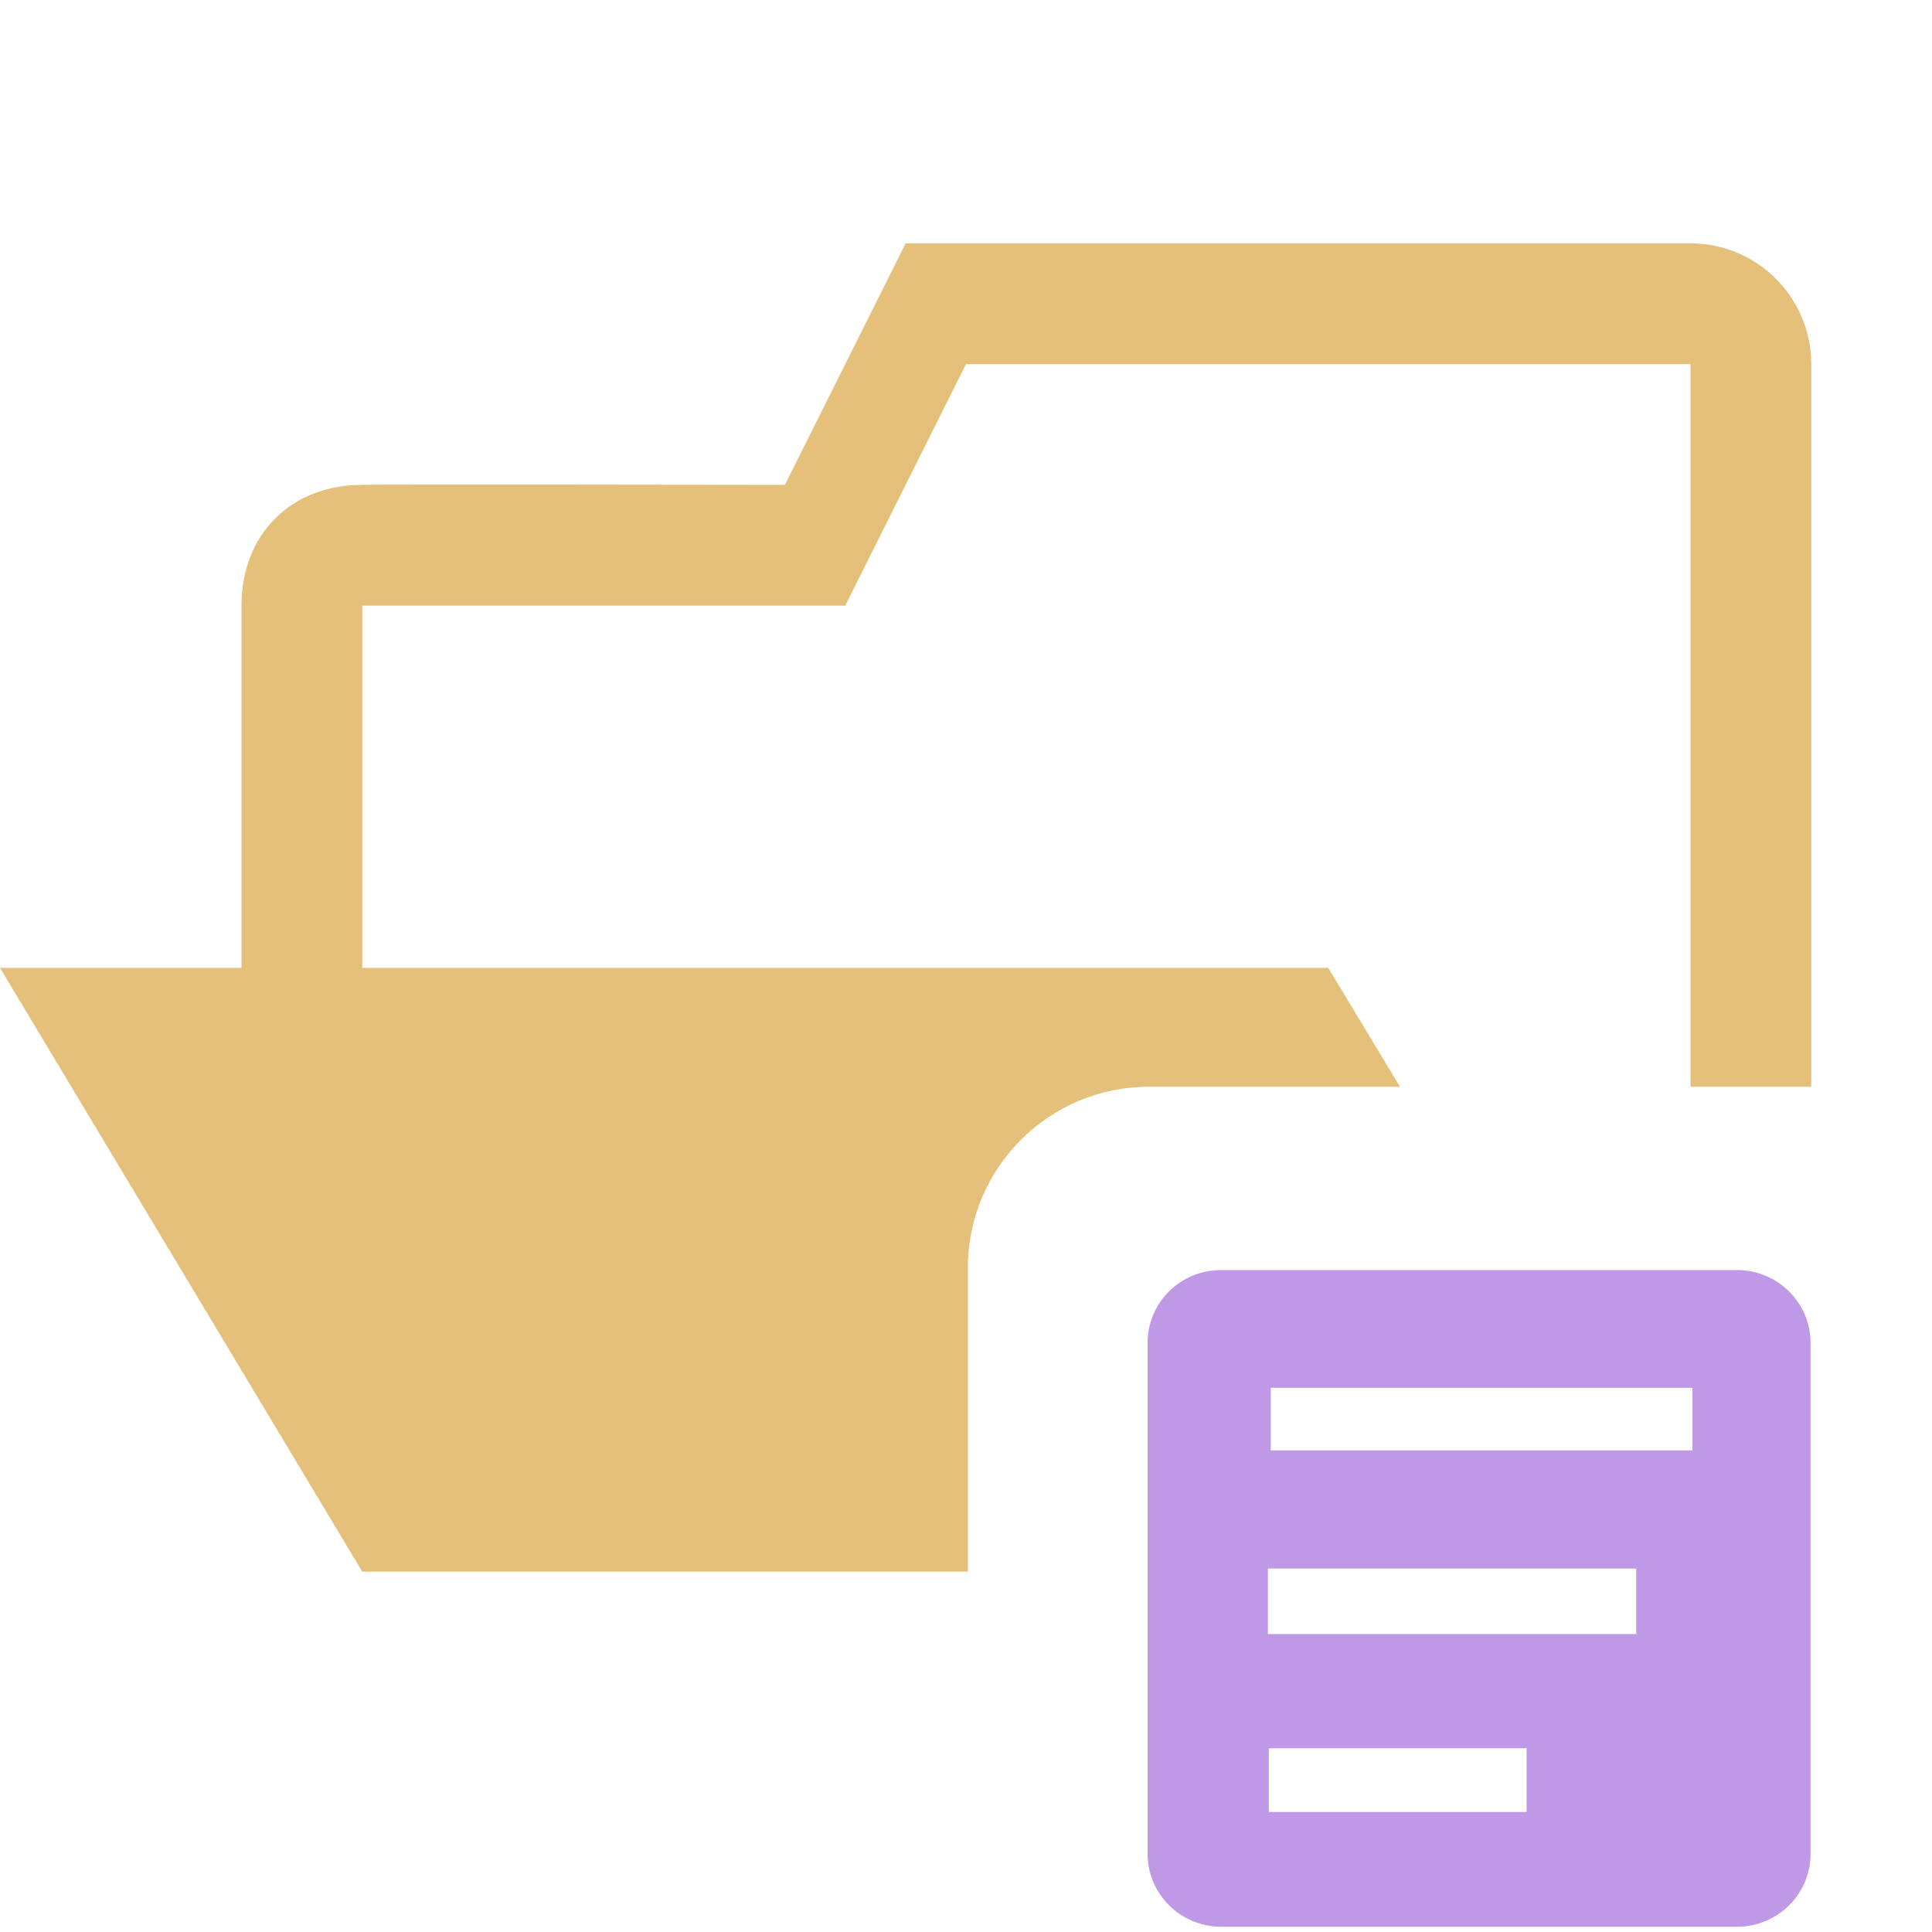 <?xml version="1.0" encoding="UTF-8" standalone="no"?>
<!DOCTYPE svg PUBLIC "-//W3C//DTD SVG 1.1//EN" "http://www.w3.org/Graphics/SVG/1.1/DTD/svg11.dtd">
<!-- Created with Vectornator (http://vectornator.io/) -->
<svg height="100%" stroke-miterlimit="10" style="fill-rule:nonzero;clip-rule:evenodd;stroke-linecap:round;stroke-linejoin:round;" version="1.1" viewBox="0 0 32 32" width="100%" xml:space="preserve" xmlns="http://www.w3.org/2000/svg" xmlns:xlink="http://www.w3.org/1999/xlink">
<defs>
<path d="M24.94 21.083L20.672 23.547C20.512 23.639 20.414 23.81 20.414 23.994L20.414 28.925C20.414 29.109 20.512 29.279 20.672 29.371L24.941 31.837C25.1 31.929 25.297 31.929 25.456 31.837L29.725 29.371C29.884 29.279 29.982 29.109 29.982 28.925L29.982 23.994C29.982 23.81 29.884 23.639 29.724 23.547L25.456 21.083C25.376 21.037 25.287 21.014 25.198 21.014C25.108 21.014 25.019 21.037 24.939 21.083" id="Fill"/>
<path d="M24.94 21.083L20.672 23.547C20.512 23.639 20.414 23.81 20.414 23.994L20.414 28.925C20.414 29.109 20.512 29.279 20.672 29.371L24.941 31.837C25.1 31.929 25.297 31.929 25.456 31.837L29.725 29.371C29.884 29.279 29.982 29.109 29.982 28.925L29.982 23.994C29.982 23.81 29.884 23.639 29.724 23.547L25.456 21.083C25.376 21.037 25.287 21.014 25.198 21.014C25.108 21.014 25.019 21.037 24.939 21.083" id="Fill_2"/>
</defs>
<clipPath id="ArtboardFrame">
<rect height="32" width="32" x="0" y="0"/>
</clipPath>
<g clip-path="url(#ArtboardFrame)" id="Untitled">
<g opacity="0">
<path d="M20.266 30.33C20.266 30.633 20.539 30.879 20.876 30.879L28.188 30.879C28.525 30.879 28.798 30.633 28.798 30.33C28.798 30.215 28.755 30.105 28.688 30.018L25.141 24.491L25.141 22.105L23.922 22.105L23.922 24.491L20.376 30.018C20.309 30.105 20.266 30.215 20.266 30.33M20.876 31.975C19.866 31.975 19.047 31.239 19.047 30.33C19.047 30.001 19.157 29.694 19.352 29.436L22.704 24.194L22.704 23.202C22.367 23.202 22.094 22.956 22.094 22.654L22.094 22.105C22.094 21.5 22.64 21.009 23.313 21.009L25.751 21.009C26.424 21.009 26.97 21.5 26.97 22.105L26.97 22.654C26.97 22.956 26.697 23.202 26.36 23.202L26.36 24.194L29.712 29.436C29.907 29.694 30.017 30.001 30.017 30.33C30.017 31.239 29.198 31.975 28.188 31.975L20.876 31.975M19.966 30.012L23.122 24.946L23.485 22.965L23.558 21.862L24.789 21.48L25.792 21.797L25.872 23.464L26.012 24.863L27.646 27.068L29.254 29.443L29.646 30.793L27.658 31.515C27.658 31.515 21 31.47 20.974 31.47C20.947 31.47 19.904 30.836 19.904 30.836L19.966 30.012Z" fill="#aa87cc" fill-rule="nonzero" opacity="1" stroke="none"/>
</g>
<path d="M24.409 21.015C21.313 21.014 18.805 23.52 18.805 26.613C18.805 29.059 20.374 31.139 22.558 31.902C22.853 31.976 22.808 31.767 22.808 31.625L22.808 30.654C21.109 30.853 21.04 29.729 20.926 29.541C20.696 29.148 20.151 29.048 20.314 28.86C20.701 28.661 21.095 28.91 21.552 29.585C21.882 30.075 22.527 29.992 22.854 29.911C22.925 29.616 23.078 29.354 23.288 29.15C21.528 28.834 20.794 27.76 20.794 26.483C20.794 25.863 20.999 25.294 21.399 24.834C21.144 24.077 21.423 23.428 21.46 23.332C22.188 23.267 22.944 23.853 23.003 23.899C23.416 23.788 23.888 23.729 24.416 23.729C24.947 23.729 25.42 23.79 25.837 23.903C25.979 23.795 26.68 23.292 27.356 23.353C27.392 23.45 27.665 24.083 27.424 24.831C27.83 25.291 28.037 25.866 28.037 26.487C28.037 27.766 27.298 28.842 25.533 29.152C25.838 29.452 26.01 29.863 26.01 30.291L26.01 31.7C26.02 31.812 26.01 31.924 26.198 31.924C28.415 31.176 30.011 29.082 30.011 26.615C30.011 23.52 27.502 21.015 24.409 21.015Z" fill="#b7bbd4" fill-rule="nonzero" opacity="0" stroke="none"/>
<path d="M27.632 21.015L22.81 25.449L20.115 23.417L19.001 24.066L21.657 26.507L19.001 28.948L20.115 29.598L22.81 27.567L27.632 31.998L29.985 30.856L29.985 22.157L27.632 21.015ZM27.632 23.931L27.632 29.082L24.214 26.506L27.632 23.931Z" fill="#2196f3" fill-rule="nonzero" opacity="0" stroke="none"/>
<g opacity="0">
<path d="M26.323 30.35L27.631 31.997L31.992 26.508L27.631 21.017L26.323 22.665L29.377 26.508L26.323 30.35ZM24.687 22.665L23.378 21.017L19.017 26.508L23.378 31.998L24.687 30.35L21.633 26.508L24.687 22.665Z" fill="#88cc7e" fill-rule="nonzero" opacity="1" stroke="none"/>
</g>
<path d="M23.002 20.985L23 24.93C23 24.93 18.995 29.03 18.962 31.889L30.001 31.884C29.991 29.022 26 24.961 26 24.961L26 20.985L23.002 20.985Z" fill="#e65c75" fill-rule="nonzero" opacity="0" stroke="none"/>
<g opacity="0">
<use fill="#88cc7e" fill-rule="evenodd" opacity="1" stroke="none" xlink:href="#Fill"/>
<clipPath id="ClipPath">
<use xlink:href="#Fill"/>
</clipPath>
<g clip-path="url(#ClipPath)">
<path d="M34.295 23.129L22.267 17.233L16.099 29.814L28.127 35.711L34.295 23.129Z" fill="#88cc7e" fill-rule="evenodd" opacity="1" stroke="none"/>
</g>
</g>
<g opacity="0">
<use fill="#bfbfbf" fill-rule="evenodd" opacity="1" stroke="none" xlink:href="#Fill_2"/>
<clipPath id="ClipPath_2">
<use xlink:href="#Fill_2"/>
</clipPath>
<g clip-path="url(#ClipPath_2)">
<path d="M34.295 23.129L22.267 17.233L16.099 29.814L28.127 35.711L34.295 23.129Z" fill="#3e68ff" fill-rule="evenodd" opacity="1" stroke="none"/>
</g>
</g>
<path d="M15 4.031L13 8.031C13 8.031 6 8.02 6 8.031C4.827 8.031 4 8.841 4 10.031L4 16.031L0 16.031L6 26.031L16.031 26.031L16.031 21C16.031 19.343 17.374 18 19.031 18L23.188 18L22 16.031L6 16.031L6 10.031L14 10.031L16 6.031L28 6.031L28 18L30 18L30 6.031C30 4.926 29.104 4.031 28 4.031C28 4.031 15 4.031 15 4.031Z" fill="#e5c07b" fill-rule="nonzero" opacity="1" stroke="none"/>
<path d="M15 4.031L12.969 8C12.969 8 6 8.02 6 8.031C4.828 8.031 3.969 8.841 3.969 10.031L4 24C4 25.194 4.821 26.031 6.031 26.031L16.031 26.031L16.031 21C16.031 19.343 17.374 18 19.031 18L30 18L30 6C30.001 5.47 29.781 4.968 29.406 4.594C29.032 4.219 28.529 4.03 28 4.031L15 4.031ZM16 6.031L28 6.031L28 8L15 8L16 6.031Z" fill="#e5c07b" fill-rule="nonzero" opacity="0" stroke="none"/>
<path d="M28.004 4.02C28.534 4.019 29.042 4.229 29.416 4.603C29.791 4.978 30 5.486 29.999 6.015L29.992 24.023C29.992 25.18 29.168 26.02 28.004 26.02L28.004 6.02L16.004 6.02L14.994 8.012L29.038 8.002L28.004 26.02L6.017 26.02C4.807 26.02 3.986 25.207 3.986 24.014L3.98 10.043C3.98 8.853 4.834 8.019 6.006 8.019C6.006 8.008 12.974 7.987 12.974 7.987L15.006 4.019L28.006 4.019L28.004 4.02Z" fill="#4d9be9" fill-rule="nonzero" opacity="0" stroke="none"/>
<path d="M28.011 4.039C29.115 4.039 30.006 4.929 30.006 6.034L30.011 24.039C30.034 24.576 29.831 25.098 29.451 25.478C29.07 25.858 28.548 26.062 28.011 26.039L28.011 6.039L16.011 6.039L14.011 10.039L6.011 10.039L6.011 16.039L22.011 16.039L28.011 26.039L6.011 26.039L0.011 16.039L4.011 16.039L4.011 10.039C4.011 8.849 4.838 8.039 6.011 8.039C6.011 8.028 13.011 8.039 13.011 8.039L15.011 4.039C15.011 4.039 28.011 4.039 28.011 4.039Z" fill="#4d9be9" fill-rule="nonzero" opacity="0" stroke="none"/>
<path d="M27.209 16.011L21.521 21.242L18.342 18.845L17.028 19.61L20.162 22.49L17.028 25.369L18.342 26.136L21.521 23.74L27.209 28.968L29.985 27.62L29.985 17.359L27.209 16.011ZM27.209 19.451L27.209 25.528L23.177 22.489L27.209 19.451Z" fill="#2196f3" fill-rule="nonzero" opacity="0" stroke="none"/>
<path d="M19.023 18.005L32.37 18.005C34.026 18.005 35.37 19.349 35.37 21.005L35.37 32.273C35.37 33.93 34.026 35.273 32.37 35.273L19.023 35.273C17.366 35.273 16.023 33.93 16.023 32.273L16.023 21.005C16.023 19.349 17.366 18.005 19.023 18.005Z" fill="#4d9be9" fill-rule="nonzero" opacity="0" stroke="none"/>
<g opacity="1"/>
<path d="M25.286 30.012L21.015 30.012L21.015 28.957L25.286 28.957M28.033 24.023L21.048 24.023L21.048 22.986L28.033 22.986M28.768 21.036L20.227 21.036C19.55 21.036 19.008 21.574 19.008 22.244L19.008 30.705C19.008 31.372 19.554 31.913 20.227 31.913L28.768 31.913C29.442 31.914 29.989 31.373 29.989 30.705L29.989 22.244C29.989 21.577 29.443 21.036 28.769 21.036L28.768 21.036ZM27.101 27.065L21 27.065L21 25.98L27.101 25.98" fill="#bf98e6" fill-rule="nonzero" opacity="1" stroke="none"/>
</g>
</svg>
